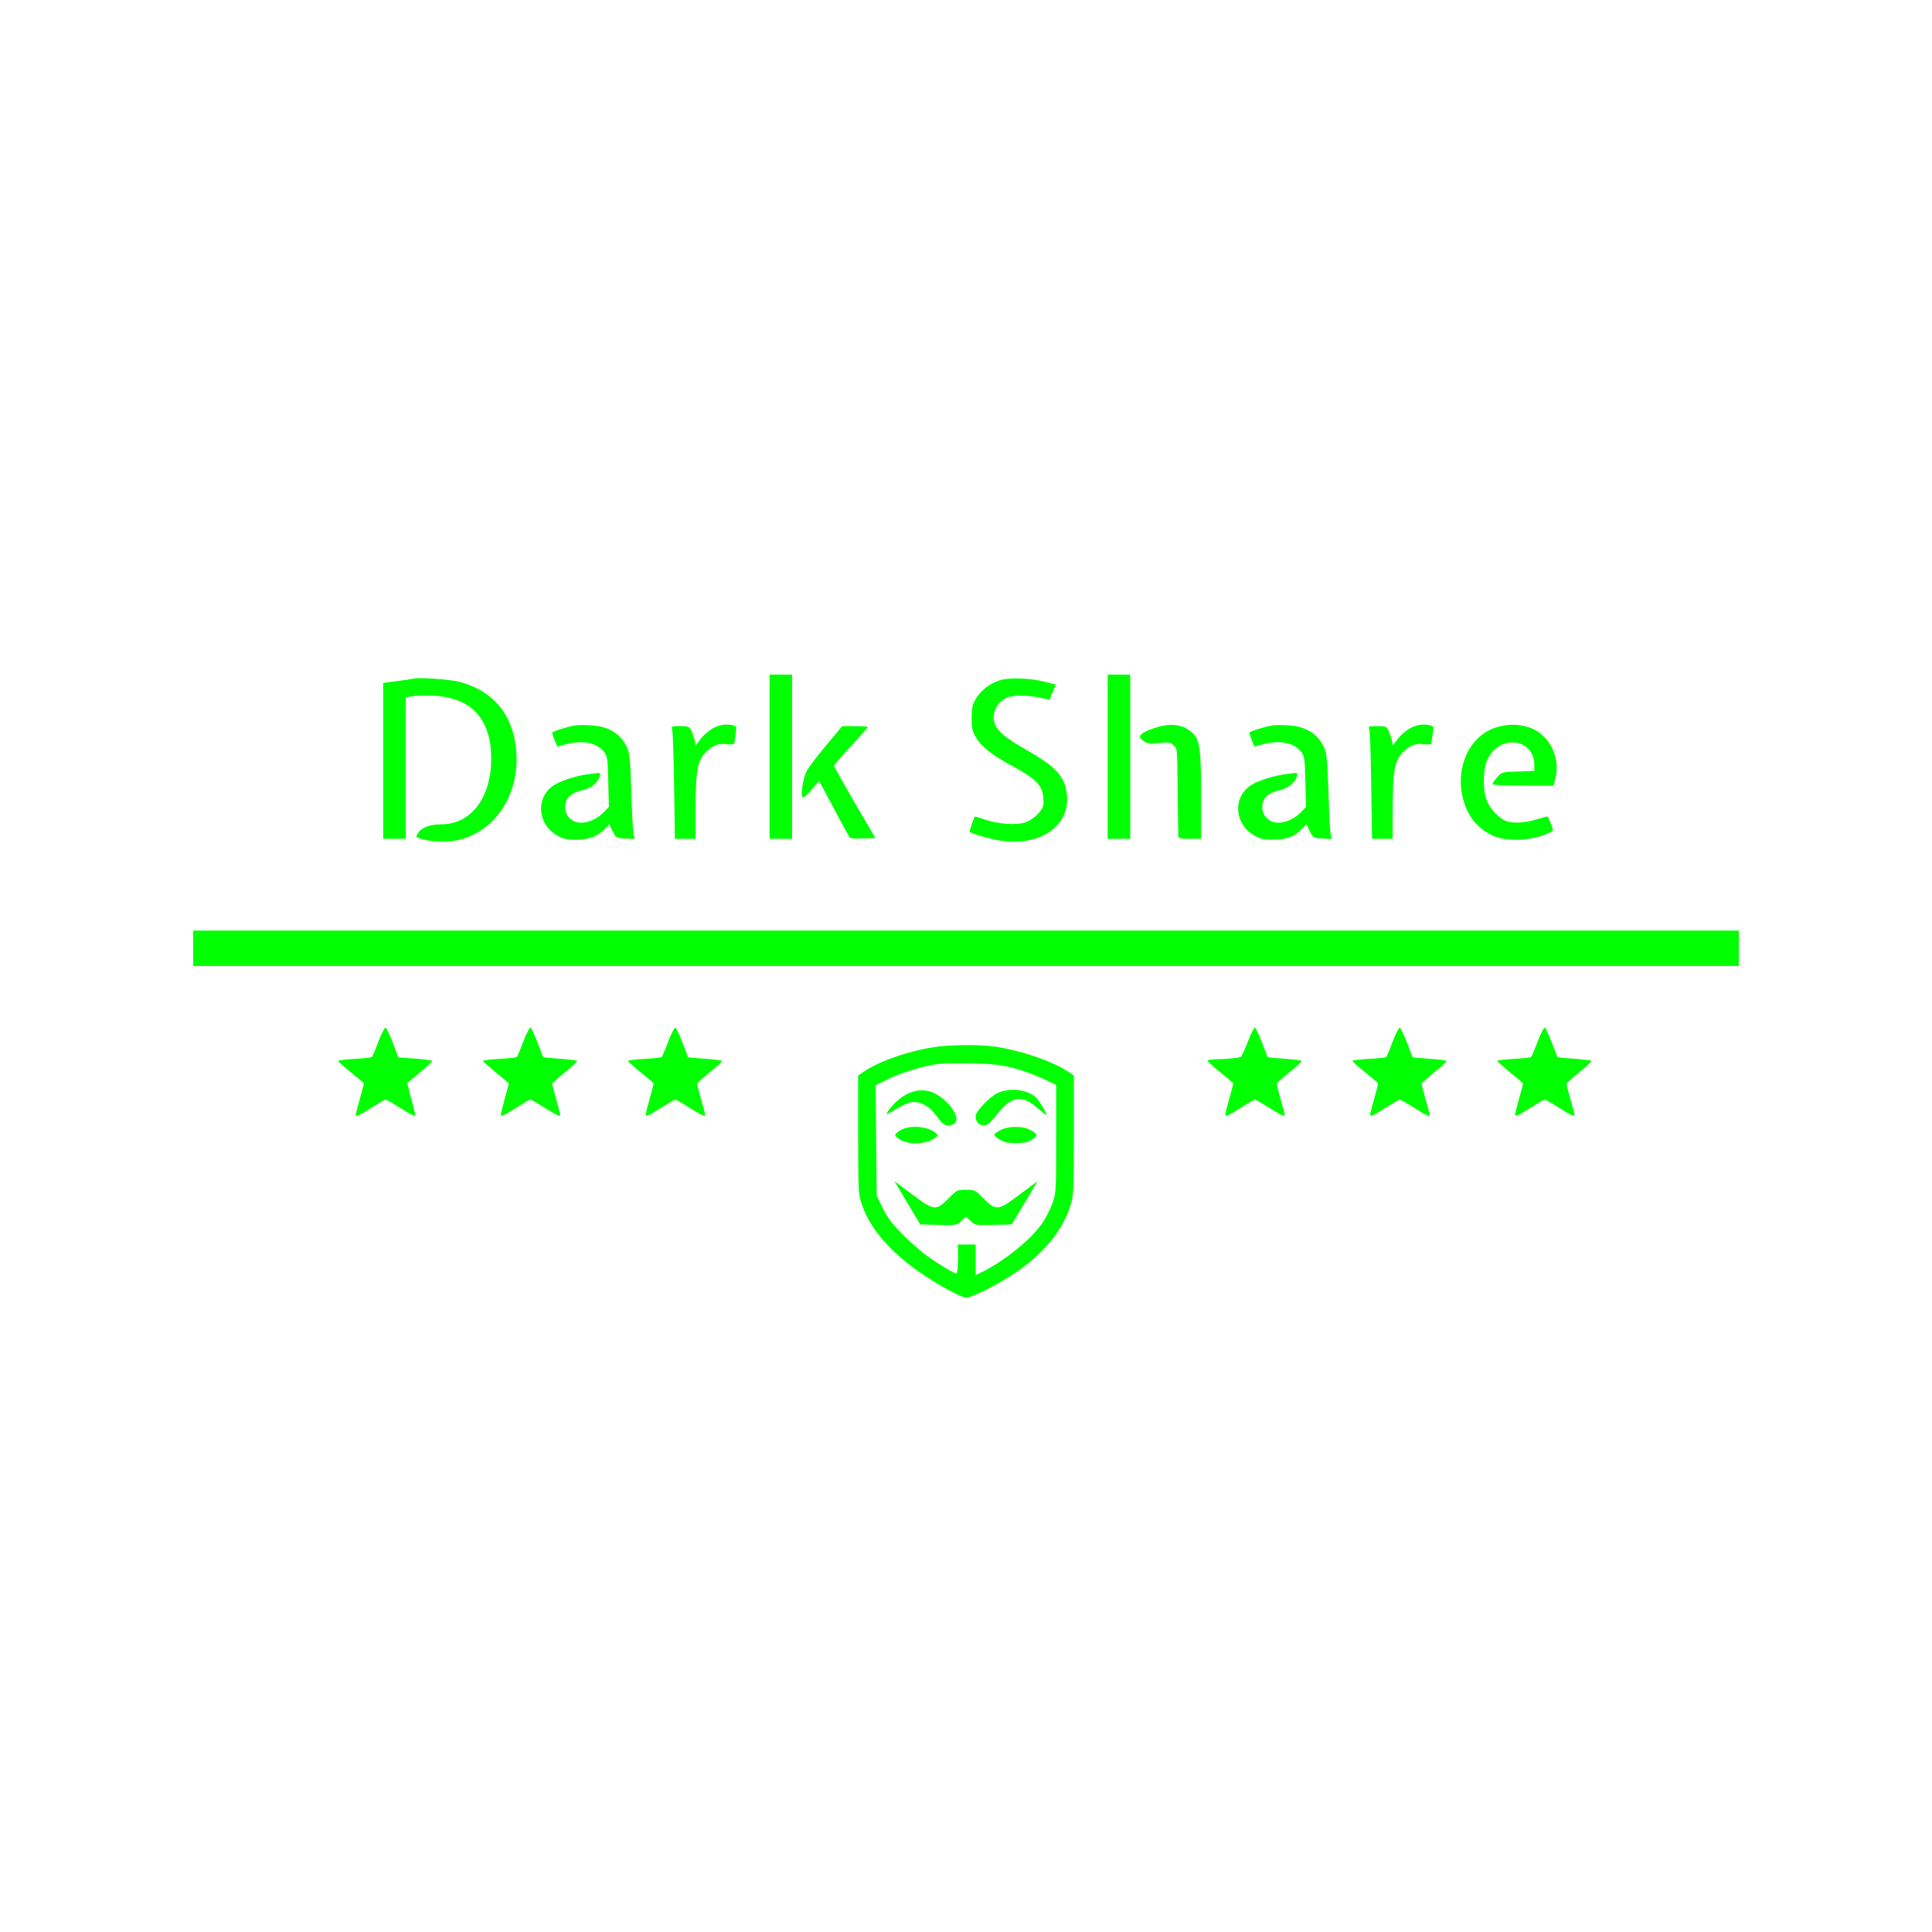<?xml version="1.0" standalone="no"?>
<!DOCTYPE svg PUBLIC "-//W3C//DTD SVG 20010904//EN"
 "http://www.w3.org/TR/2001/REC-SVG-20010904/DTD/svg10.dtd">
<svg version="1.0" xmlns="http://www.w3.org/2000/svg"
 width="1200pt" height="1200pt" viewBox="0 0 1200 1200"
 preserveAspectRatio="xMidYMid meet">

<g transform="translate(0,1200) scale(0.1,-0.1)"
fill="#0f0" stroke="none">
<path d="M4780 7300 l0 -510 70 0 70 0 0 510 0 510 -70 0 -70 0 0 -510z"/>
<path d="M6880 7300 l0 -510 70 0 70 0 0 510 0 510 -70 0 -70 0 0 -510z"/>
<path d="M2570 7785 c-8 -2 -54 -9 -102 -15 l-88 -12 0 -484 0 -484 70 0 70 0
0 439 0 439 31 6 c17 3 64 6 104 6 260 0 395 -132 396 -390 1 -243 -124 -409
-309 -410 -72 0 -123 -19 -146 -55 -15 -22 -14 -24 16 -34 54 -19 159 -24 223
-11 264 54 423 335 360 635 -39 181 -155 301 -342 350 -54 15 -249 29 -283 20z"/>
<path d="M6218 7777 c-66 -19 -125 -63 -156 -116 -23 -39 -27 -58 -27 -121 0
-64 4 -82 28 -122 32 -55 98 -107 212 -169 177 -95 210 -134 206 -241 -1 -38
-54 -93 -107 -114 -56 -21 -171 -14 -258 16 -33 11 -60 19 -61 18 -8 -12 -35
-91 -32 -95 12 -11 125 -44 188 -54 247 -38 434 88 416 281 -10 114 -64 175
-248 280 -172 98 -216 145 -206 223 6 42 35 80 79 103 34 17 123 18 205 1 l62
-13 19 47 20 47 -66 17 c-92 23 -216 28 -274 12z"/>
<path d="M3570 7494 c-53 -9 -140 -38 -140 -45 0 -5 7 -26 15 -47 l16 -39 52
14 c109 28 197 10 241 -50 19 -25 21 -46 24 -184 l4 -155 -29 -30 c-39 -42
-95 -68 -143 -68 -57 0 -100 42 -100 98 0 53 35 87 105 103 57 13 97 45 110
87 7 23 6 24 -52 16 -85 -10 -174 -37 -226 -67 -120 -70 -114 -241 11 -315 40
-23 58 -27 122 -27 82 0 134 20 179 69 l25 26 21 -42 c21 -42 22 -43 80 -46
l58 -3 -8 33 c-4 18 -10 137 -14 263 -5 173 -11 239 -23 265 -40 92 -117 140
-232 145 -39 2 -82 2 -96 -1z"/>
<path d="M4429 7477 c-24 -13 -58 -42 -76 -65 l-32 -42 -6 33 c-4 17 -14 44
-21 60 -13 25 -20 27 -70 27 -54 0 -56 -1 -49 -22 4 -13 10 -170 12 -350 l5
-328 64 0 64 0 0 178 c1 259 13 316 76 371 41 36 71 45 125 38 26 -3 39 -1 40
6 0 7 4 33 8 59 7 42 6 47 -13 52 -42 11 -84 6 -127 -17z"/>
<path d="M7180 7481 c-64 -20 -100 -41 -100 -57 0 -7 12 -19 26 -29 21 -14 39
-16 94 -10 61 6 70 5 89 -14 25 -25 23 -10 26 -311 2 -129 3 -243 4 -252 1
-15 11 -18 71 -18 l70 0 0 268 c0 302 -7 351 -60 396 -57 47 -129 56 -220 27z"/>
<path d="M7900 7494 c-53 -9 -140 -38 -140 -45 0 -5 7 -26 15 -47 l16 -39 52
14 c109 28 197 10 241 -50 19 -25 21 -46 24 -184 l4 -155 -29 -30 c-39 -42
-95 -68 -143 -68 -57 0 -100 42 -100 98 0 53 35 87 105 103 57 13 97 45 110
87 7 23 6 24 -52 16 -85 -10 -174 -37 -226 -67 -120 -70 -114 -241 11 -315 40
-23 58 -27 122 -27 82 0 134 20 179 69 l25 26 21 -42 c21 -42 22 -43 80 -46
l58 -3 -8 33 c-4 18 -10 137 -14 263 -5 173 -11 239 -23 265 -40 92 -117 140
-232 145 -39 2 -82 2 -96 -1z"/>
<path d="M8759 7477 c-24 -13 -58 -42 -76 -65 l-32 -42 -6 33 c-4 17 -14 44
-21 60 -13 25 -20 27 -70 27 -54 0 -56 -1 -49 -22 4 -13 10 -170 12 -350 l5
-328 64 0 64 0 0 178 c1 259 13 316 76 371 41 36 71 45 125 38 26 -3 39 -1 40
6 0 7 4 33 8 59 7 42 6 47 -13 52 -42 11 -84 6 -127 -17z"/>
<path d="M9323 7490 c-209 -42 -312 -300 -210 -524 31 -68 86 -122 156 -155
91 -43 259 -33 363 21 17 8 17 11 1 51 -9 23 -17 43 -19 45 -1 2 -32 -6 -69
-17 -72 -22 -148 -27 -189 -11 -48 18 -104 79 -123 133 -25 74 -22 192 7 252
76 157 290 129 290 -38 l0 -35 -101 -4 c-99 -3 -101 -3 -130 -36 -16 -18 -29
-37 -29 -42 0 -6 72 -10 190 -10 l189 0 10 38 c39 137 -39 288 -168 326 -59
17 -102 19 -168 6z"/>
<path d="M5131 7370 c-55 -66 -110 -138 -122 -162 -22 -44 -38 -151 -23 -161
5 -3 30 19 56 49 l46 53 92 -172 c50 -95 95 -176 99 -180 4 -4 42 -7 83 -5
l75 3 -129 220 c-70 121 -128 224 -128 229 0 5 47 59 105 121 58 62 105 116
105 119 0 3 -36 6 -79 6 l-80 0 -100 -120z"/>
<path d="M1200 6110 l0 -110 4800 0 4800 0 0 110 0 110 -4800 0 -4800 0 0
-110z"/>
<path d="M2350 5530 c-18 -50 -37 -93 -41 -96 -5 -3 -54 -8 -109 -11 -55 -3
-100 -9 -100 -13 0 -3 36 -35 80 -71 44 -35 80 -66 80 -69 0 -3 -11 -46 -25
-95 -14 -50 -25 -93 -25 -97 0 -16 21 -7 97 42 43 27 83 50 88 50 6 0 45 -23
88 -50 71 -45 97 -58 97 -46 0 3 -11 47 -25 98 -14 51 -25 96 -25 99 0 3 36
34 79 69 44 35 78 67 76 71 -3 3 -51 10 -108 14 l-103 7 -34 91 c-19 50 -40
92 -45 94 -6 2 -26 -38 -45 -87z"/>
<path d="M3250 5530 c-18 -50 -37 -93 -41 -96 -5 -3 -54 -8 -109 -11 -55 -3
-100 -9 -100 -13 0 -3 36 -35 80 -71 44 -35 80 -66 80 -69 0 -3 -11 -46 -25
-95 -14 -50 -25 -93 -25 -97 0 -16 21 -7 97 42 43 27 82 50 87 50 5 0 45 -22
88 -50 74 -47 98 -58 98 -44 0 3 -11 45 -25 94 -14 49 -25 93 -25 98 0 5 36
37 79 72 44 35 78 67 76 70 -3 4 -51 10 -107 14 -56 4 -103 8 -104 9 0 1 -16
42 -35 91 -19 49 -39 91 -44 93 -6 2 -26 -38 -45 -87z"/>
<path d="M4150 5530 c-18 -50 -37 -93 -41 -96 -5 -3 -54 -8 -109 -11 -55 -3
-100 -9 -100 -13 0 -3 36 -35 80 -71 44 -35 80 -66 80 -69 0 -3 -11 -46 -25
-95 -14 -50 -25 -93 -25 -97 0 -16 21 -7 97 42 43 27 82 50 87 50 5 0 45 -22
88 -50 74 -47 98 -58 98 -44 0 3 -11 45 -25 94 -14 49 -25 93 -25 98 0 5 36
37 79 72 44 35 78 67 76 70 -3 4 -51 10 -107 14 -56 4 -103 8 -104 9 0 1 -16
42 -35 91 -19 49 -39 91 -44 93 -6 2 -26 -38 -45 -87z"/>
<path d="M7750 5529 c-19 -50 -39 -93 -44 -94 -20 -7 -100 -14 -153 -14 -29
-1 -53 -5 -53 -9 0 -5 36 -37 80 -73 44 -35 80 -66 80 -69 0 -3 -11 -46 -25
-95 -14 -50 -25 -93 -25 -97 0 -16 21 -7 97 42 43 27 82 50 87 50 5 0 45 -22
88 -50 74 -47 98 -58 98 -44 0 3 -11 45 -25 94 -14 49 -25 93 -25 98 0 5 36
37 79 72 44 35 78 67 76 70 -3 4 -51 10 -107 14 -56 4 -103 8 -104 9 0 1 -16
42 -35 91 -19 49 -39 91 -44 93 -6 2 -26 -38 -45 -88z"/>
<path d="M8650 5530 c-18 -50 -37 -93 -41 -96 -5 -3 -54 -8 -109 -11 -55 -3
-100 -9 -100 -13 0 -3 36 -35 80 -71 44 -35 80 -66 80 -69 0 -3 -11 -46 -25
-95 -14 -50 -25 -93 -25 -97 0 -16 21 -7 97 42 43 27 82 50 87 50 5 0 45 -22
88 -50 74 -47 98 -58 98 -44 0 3 -11 45 -25 94 -14 49 -25 93 -25 98 0 5 36
37 79 72 44 35 78 67 76 70 -3 4 -51 10 -107 14 -56 4 -103 8 -104 9 0 1 -16
42 -35 91 -19 49 -39 91 -44 93 -6 2 -26 -38 -45 -87z"/>
<path d="M9550 5530 c-18 -50 -37 -93 -41 -96 -5 -3 -54 -8 -109 -11 -55 -3
-100 -9 -100 -13 0 -3 36 -35 80 -71 44 -35 80 -66 80 -69 0 -3 -11 -46 -25
-95 -14 -50 -25 -93 -25 -97 0 -16 21 -7 97 42 43 27 82 50 87 50 5 0 45 -22
88 -50 74 -47 98 -58 98 -44 0 3 -11 45 -25 94 -14 49 -25 93 -25 98 0 5 36
37 79 72 44 35 78 67 76 70 -3 4 -51 10 -107 14 -56 4 -103 8 -104 9 0 1 -16
42 -35 91 -19 49 -39 91 -44 93 -6 2 -26 -38 -45 -87z"/>
<path d="M5795 5495 c-158 -24 -346 -91 -435 -155 l-30 -21 0 -367 c1 -353 1
-369 23 -433 63 -185 234 -358 508 -515 62 -35 124 -64 137 -64 37 0 181 71
294 145 183 120 310 272 357 429 20 64 21 92 21 437 l0 369 -39 26 c-98 64
-294 131 -456 154 -94 13 -282 11 -380 -5z m500 -129 c55 -14 137 -44 183 -66
l82 -39 0 -335 c0 -330 0 -336 -24 -402 -14 -37 -41 -91 -61 -120 -69 -100
-226 -228 -362 -298 l-53 -26 0 95 0 95 -55 0 -55 0 0 -90 c0 -51 -4 -90 -10
-90 -13 0 -104 54 -180 108 -36 25 -104 85 -151 132 -66 66 -94 103 -125 164
l-39 80 -3 343 -3 342 71 36 c76 38 210 80 305 95 33 5 132 7 220 5 132 -3
178 -8 260 -29z"/>
<path d="M5632 5204 c-44 -22 -100 -75 -126 -121 -3 -6 20 4 51 23 90 54 121
60 175 36 32 -14 58 -37 87 -76 33 -45 47 -56 69 -56 67 0 70 58 7 128 -82 91
-169 113 -263 66z"/>
<path d="M6192 5209 c-49 -25 -132 -113 -132 -141 0 -35 19 -58 49 -58 24 0
39 12 81 66 93 118 159 128 260 37 27 -24 50 -42 50 -39 0 14 -40 82 -61 105
-51 54 -168 69 -247 30z"/>
<path d="M5593 4980 c-18 -11 -33 -24 -33 -30 0 -6 15 -19 33 -30 47 -29 149
-28 200 3 36 22 37 24 20 39 -47 43 -165 52 -220 18z"/>
<path d="M6207 4977 c-36 -22 -37 -24 -20 -39 34 -29 62 -38 125 -38 46 0 72
6 96 20 40 24 38 39 -9 62 -51 27 -144 24 -192 -5z"/>
<path d="M5585 4614 c16 -27 52 -87 80 -134 l51 -85 114 -3 c111 -3 114 -2
142 25 l28 27 28 -27 c28 -27 31 -28 142 -25 l114 3 51 85 c28 47 64 107 80
134 l29 49 -109 -81 c-136 -103 -149 -104 -225 -27 -53 54 -56 55 -110 55 -54
0 -57 -1 -110 -55 -76 -77 -89 -76 -225 27 l-109 81 29 -49z"/>
</g>
</svg>
